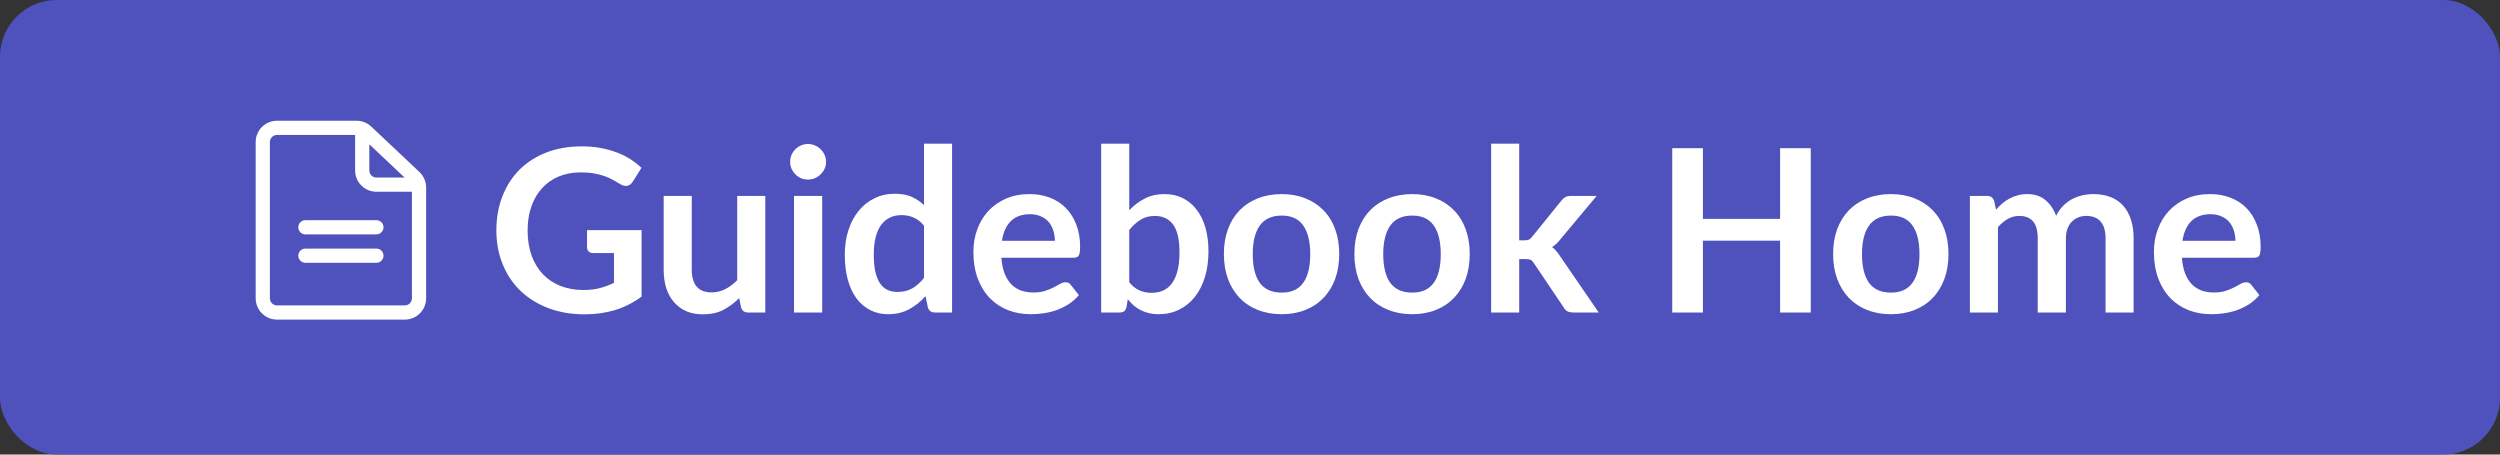 <svg width="176" height="32" viewBox="0 0 176 32" fill="none" xmlns="http://www.w3.org/2000/svg">
<rect x="0" y="0" width="176" height="32" fill="#333333" stroke="none"/>
<g clip-path="url(#clip0_1_1076)">
<g clip-path="url(#clip1_1_1076)">
<rect width="176" height="32" rx="4" fill="#4F52BD"/>
<path d="M21 16C21 15.724 21.224 15.5 21.5 15.5H26.5C26.776 15.5 27 15.724 27 16C27 16.276 26.776 16.5 26.5 16.5H21.5C21.224 16.5 21 16.276 21 16Z" fill="white"/>
<path d="M21.5 17.5C21.224 17.5 21 17.724 21 18C21 18.276 21.224 18.5 21.5 18.5H26.5C26.776 18.5 27 18.276 27 18C27 17.724 26.776 17.5 26.5 17.5H21.5Z" fill="white"/>
<path d="M19.5 8.5C18.672 8.5 18 9.172 18 10V21C18 21.828 18.672 22.5 19.5 22.5H28.5C29.328 22.5 30 21.828 30 21V13.201C30 12.788 29.829 12.393 29.529 12.109L26.132 8.908C25.854 8.646 25.485 8.5 25.103 8.5H19.5ZM19 10C19 9.724 19.224 9.5 19.5 9.5H25V12C25 12.828 25.672 13.5 26.5 13.5H29V21C29 21.276 28.776 21.5 28.5 21.5H19.5C19.224 21.5 19 21.276 19 21V10ZM28.485 12.5H26.5C26.224 12.5 26 12.276 26 12V10.158L28.485 12.5Z" fill="white"/>
<path d="M45.168 16.2V20.88C44.581 21.312 43.954 21.629 43.288 21.832C42.626 22.029 41.917 22.128 41.16 22.128C40.216 22.128 39.36 21.981 38.592 21.688C37.829 21.395 37.176 20.987 36.632 20.464C36.093 19.941 35.677 19.317 35.384 18.592C35.09 17.867 34.944 17.075 34.944 16.216C34.944 15.347 35.085 14.549 35.368 13.824C35.65 13.099 36.05 12.475 36.568 11.952C37.09 11.429 37.722 11.024 38.464 10.736C39.205 10.448 40.037 10.304 40.96 10.304C41.429 10.304 41.866 10.341 42.272 10.416C42.682 10.491 43.061 10.595 43.408 10.728C43.76 10.856 44.08 11.013 44.368 11.2C44.656 11.387 44.92 11.592 45.16 11.816L44.544 12.792C44.448 12.947 44.322 13.043 44.168 13.08C44.013 13.112 43.845 13.072 43.664 12.96C43.488 12.859 43.312 12.757 43.136 12.656C42.96 12.555 42.762 12.467 42.544 12.392C42.33 12.317 42.088 12.256 41.816 12.208C41.549 12.16 41.24 12.136 40.888 12.136C40.317 12.136 39.8 12.232 39.336 12.424C38.877 12.616 38.485 12.891 38.16 13.248C37.834 13.605 37.584 14.035 37.408 14.536C37.232 15.037 37.144 15.597 37.144 16.216C37.144 16.877 37.237 17.469 37.424 17.992C37.616 18.509 37.882 18.949 38.224 19.312C38.57 19.669 38.986 19.944 39.472 20.136C39.957 20.323 40.498 20.416 41.096 20.416C41.522 20.416 41.904 20.371 42.24 20.28C42.576 20.189 42.904 20.067 43.224 19.912V17.816H41.768C41.629 17.816 41.52 17.779 41.44 17.704C41.365 17.624 41.328 17.528 41.328 17.416V16.2H45.168ZM53.876 13.792V22H52.668C52.407 22 52.242 21.88 52.172 21.64L52.036 20.984C51.7 21.325 51.33 21.603 50.924 21.816C50.519 22.024 50.041 22.128 49.492 22.128C49.044 22.128 48.647 22.053 48.3 21.904C47.959 21.749 47.671 21.533 47.436 21.256C47.202 20.979 47.023 20.651 46.9 20.272C46.783 19.888 46.724 19.467 46.724 19.008V13.792H48.7V19.008C48.7 19.509 48.815 19.899 49.044 20.176C49.279 20.448 49.628 20.584 50.092 20.584C50.434 20.584 50.754 20.509 51.052 20.36C51.351 20.205 51.633 19.995 51.9 19.728V13.792H53.876ZM57.883 13.792V22H55.899V13.792H57.883ZM58.155 11.4C58.155 11.571 58.121 11.731 58.051 11.88C57.982 12.029 57.889 12.16 57.771 12.272C57.659 12.384 57.526 12.475 57.371 12.544C57.217 12.608 57.051 12.64 56.875 12.64C56.705 12.64 56.542 12.608 56.387 12.544C56.238 12.475 56.107 12.384 55.995 12.272C55.883 12.16 55.793 12.029 55.723 11.88C55.659 11.731 55.627 11.571 55.627 11.4C55.627 11.224 55.659 11.059 55.723 10.904C55.793 10.749 55.883 10.616 55.995 10.504C56.107 10.392 56.238 10.304 56.387 10.24C56.542 10.171 56.705 10.136 56.875 10.136C57.051 10.136 57.217 10.171 57.371 10.24C57.526 10.304 57.659 10.392 57.771 10.504C57.889 10.616 57.982 10.749 58.051 10.904C58.121 11.059 58.155 11.224 58.155 11.4ZM65.05 15.888C64.826 15.616 64.581 15.424 64.314 15.312C64.052 15.2 63.77 15.144 63.466 15.144C63.167 15.144 62.898 15.2 62.658 15.312C62.418 15.424 62.212 15.595 62.042 15.824C61.871 16.048 61.74 16.336 61.65 16.688C61.559 17.035 61.514 17.445 61.514 17.92C61.514 18.4 61.551 18.808 61.626 19.144C61.706 19.475 61.818 19.747 61.962 19.96C62.106 20.168 62.282 20.32 62.49 20.416C62.698 20.507 62.93 20.552 63.186 20.552C63.596 20.552 63.946 20.467 64.234 20.296C64.522 20.125 64.794 19.883 65.05 19.568V15.888ZM67.026 10.112V22H65.818C65.556 22 65.391 21.88 65.322 21.64L65.154 20.848C64.823 21.227 64.442 21.533 64.01 21.768C63.583 22.003 63.084 22.12 62.514 22.12C62.066 22.12 61.655 22.027 61.282 21.84C60.908 21.653 60.586 21.384 60.314 21.032C60.047 20.675 59.839 20.235 59.69 19.712C59.546 19.189 59.474 18.592 59.474 17.92C59.474 17.312 59.556 16.747 59.722 16.224C59.887 15.701 60.124 15.248 60.434 14.864C60.743 14.48 61.114 14.181 61.546 13.968C61.978 13.749 62.463 13.64 63.002 13.64C63.461 13.64 63.852 13.712 64.178 13.856C64.503 14 64.794 14.195 65.05 14.44V10.112H67.026ZM74.264 16.952C74.264 16.696 74.227 16.456 74.152 16.232C74.083 16.003 73.976 15.803 73.832 15.632C73.688 15.461 73.504 15.328 73.28 15.232C73.061 15.131 72.805 15.08 72.512 15.08C71.941 15.08 71.491 15.243 71.16 15.568C70.835 15.893 70.627 16.355 70.536 16.952H74.264ZM70.496 18.144C70.528 18.565 70.603 18.931 70.72 19.24C70.837 19.544 70.992 19.797 71.184 20C71.376 20.197 71.603 20.347 71.864 20.448C72.131 20.544 72.424 20.592 72.744 20.592C73.064 20.592 73.339 20.555 73.568 20.48C73.803 20.405 74.005 20.323 74.176 20.232C74.352 20.141 74.504 20.059 74.632 19.984C74.765 19.909 74.893 19.872 75.016 19.872C75.181 19.872 75.304 19.933 75.384 20.056L75.952 20.776C75.733 21.032 75.488 21.248 75.216 21.424C74.944 21.595 74.659 21.733 74.36 21.84C74.067 21.941 73.765 22.013 73.456 22.056C73.152 22.099 72.856 22.12 72.568 22.12C71.997 22.12 71.467 22.027 70.976 21.84C70.485 21.648 70.059 21.368 69.696 21C69.333 20.627 69.048 20.168 68.84 19.624C68.632 19.075 68.528 18.44 68.528 17.72C68.528 17.16 68.619 16.635 68.8 16.144C68.981 15.648 69.24 15.219 69.576 14.856C69.917 14.488 70.331 14.197 70.816 13.984C71.307 13.771 71.859 13.664 72.472 13.664C72.989 13.664 73.467 13.747 73.904 13.912C74.341 14.077 74.717 14.32 75.032 14.64C75.347 14.955 75.592 15.344 75.768 15.808C75.949 16.267 76.04 16.792 76.04 17.384C76.04 17.683 76.008 17.885 75.944 17.992C75.88 18.093 75.757 18.144 75.576 18.144H70.496ZM79.499 19.872C79.723 20.144 79.966 20.336 80.227 20.448C80.493 20.56 80.773 20.616 81.067 20.616C81.371 20.616 81.643 20.563 81.883 20.456C82.128 20.344 82.336 20.173 82.507 19.944C82.677 19.709 82.808 19.413 82.899 19.056C82.99 18.693 83.035 18.261 83.035 17.76C83.035 16.859 82.885 16.208 82.587 15.808C82.288 15.403 81.859 15.2 81.299 15.2C80.92 15.2 80.59 15.288 80.307 15.464C80.024 15.635 79.755 15.877 79.499 16.192V19.872ZM79.499 14.8C79.829 14.453 80.195 14.179 80.595 13.976C81 13.768 81.462 13.664 81.979 13.664C82.454 13.664 82.88 13.757 83.259 13.944C83.643 14.131 83.968 14.4 84.235 14.752C84.507 15.099 84.715 15.52 84.859 16.016C85.003 16.512 85.075 17.069 85.075 17.688C85.075 18.355 84.992 18.96 84.827 19.504C84.662 20.048 84.424 20.515 84.115 20.904C83.811 21.288 83.443 21.587 83.011 21.8C82.579 22.013 82.099 22.12 81.571 22.12C81.315 22.12 81.083 22.093 80.875 22.04C80.667 21.992 80.475 21.923 80.299 21.832C80.123 21.741 79.96 21.632 79.811 21.504C79.667 21.371 79.528 21.224 79.395 21.064L79.307 21.616C79.275 21.755 79.219 21.853 79.139 21.912C79.064 21.971 78.96 22 78.827 22H77.523V10.112H79.499V14.8ZM90.233 13.664C90.841 13.664 91.393 13.763 91.889 13.96C92.39 14.157 92.817 14.437 93.169 14.8C93.526 15.163 93.801 15.605 93.993 16.128C94.185 16.651 94.281 17.235 94.281 17.88C94.281 18.531 94.185 19.117 93.993 19.64C93.801 20.163 93.526 20.608 93.169 20.976C92.817 21.344 92.39 21.627 91.889 21.824C91.393 22.021 90.841 22.12 90.233 22.12C89.62 22.12 89.062 22.021 88.561 21.824C88.06 21.627 87.63 21.344 87.273 20.976C86.921 20.608 86.646 20.163 86.449 19.64C86.257 19.117 86.161 18.531 86.161 17.88C86.161 17.235 86.257 16.651 86.449 16.128C86.646 15.605 86.921 15.163 87.273 14.8C87.63 14.437 88.06 14.157 88.561 13.96C89.062 13.763 89.62 13.664 90.233 13.664ZM90.233 20.6C90.916 20.6 91.42 20.371 91.745 19.912C92.076 19.453 92.241 18.781 92.241 17.896C92.241 17.011 92.076 16.336 91.745 15.872C91.42 15.408 90.916 15.176 90.233 15.176C89.54 15.176 89.025 15.411 88.689 15.88C88.358 16.344 88.193 17.016 88.193 17.896C88.193 18.776 88.358 19.448 88.689 19.912C89.025 20.371 89.54 20.6 90.233 20.6ZM99.421 13.664C100.029 13.664 100.581 13.763 101.077 13.96C101.578 14.157 102.005 14.437 102.357 14.8C102.714 15.163 102.988 15.605 103.181 16.128C103.373 16.651 103.469 17.235 103.469 17.88C103.469 18.531 103.373 19.117 103.181 19.64C102.988 20.163 102.714 20.608 102.357 20.976C102.005 21.344 101.578 21.627 101.077 21.824C100.581 22.021 100.029 22.12 99.421 22.12C98.807 22.12 98.25 22.021 97.749 21.824C97.247 21.627 96.818 21.344 96.46 20.976C96.109 20.608 95.834 20.163 95.636 19.64C95.445 19.117 95.349 18.531 95.349 17.88C95.349 17.235 95.445 16.651 95.636 16.128C95.834 15.605 96.109 15.163 96.46 14.8C96.818 14.437 97.247 14.157 97.749 13.96C98.25 13.763 98.807 13.664 99.421 13.664ZM99.421 20.6C100.103 20.6 100.607 20.371 100.933 19.912C101.263 19.453 101.429 18.781 101.429 17.896C101.429 17.011 101.263 16.336 100.933 15.872C100.607 15.408 100.103 15.176 99.421 15.176C98.727 15.176 98.213 15.411 97.876 15.88C97.546 16.344 97.38 17.016 97.38 17.896C97.38 18.776 97.546 19.448 97.876 19.912C98.213 20.371 98.727 20.6 99.421 20.6ZM106.952 10.112V16.92H107.32C107.453 16.92 107.557 16.904 107.632 16.872C107.712 16.835 107.792 16.763 107.872 16.656L109.912 14.136C109.997 14.024 110.091 13.939 110.192 13.88C110.299 13.821 110.435 13.792 110.6 13.792H112.408L109.856 16.84C109.675 17.08 109.477 17.264 109.264 17.392C109.376 17.472 109.475 17.565 109.56 17.672C109.651 17.779 109.736 17.893 109.816 18.016L112.552 22H110.768C110.613 22 110.48 21.976 110.368 21.928C110.256 21.875 110.163 21.781 110.088 21.648L107.992 18.536C107.917 18.413 107.84 18.333 107.76 18.296C107.68 18.259 107.56 18.24 107.4 18.24H106.952V22H104.976V10.112H106.952ZM127.478 10.432V22H125.318V16.944H119.886V22H117.726V10.432H119.886V15.408H125.318V10.432H127.478ZM133.124 13.664C133.732 13.664 134.284 13.763 134.78 13.96C135.281 14.157 135.708 14.437 136.06 14.8C136.417 15.163 136.692 15.605 136.884 16.128C137.076 16.651 137.172 17.235 137.172 17.88C137.172 18.531 137.076 19.117 136.884 19.64C136.692 20.163 136.417 20.608 136.06 20.976C135.708 21.344 135.281 21.627 134.78 21.824C134.284 22.021 133.732 22.12 133.124 22.12C132.51 22.12 131.953 22.021 131.452 21.824C130.95 21.627 130.521 21.344 130.164 20.976C129.812 20.608 129.537 20.163 129.34 19.64C129.148 19.117 129.052 18.531 129.052 17.88C129.052 17.235 129.148 16.651 129.34 16.128C129.537 15.605 129.812 15.163 130.164 14.8C130.521 14.437 130.95 14.157 131.452 13.96C131.953 13.763 132.51 13.664 133.124 13.664ZM133.124 20.6C133.806 20.6 134.31 20.371 134.636 19.912C134.966 19.453 135.132 18.781 135.132 17.896C135.132 17.011 134.966 16.336 134.636 15.872C134.31 15.408 133.806 15.176 133.124 15.176C132.43 15.176 131.916 15.411 131.58 15.88C131.249 16.344 131.084 17.016 131.084 17.896C131.084 18.776 131.249 19.448 131.58 19.912C131.916 20.371 132.43 20.6 133.124 20.6ZM138.679 22V13.792H139.887C140.143 13.792 140.311 13.912 140.391 14.152L140.519 14.76C140.663 14.6 140.812 14.453 140.967 14.32C141.127 14.187 141.295 14.072 141.471 13.976C141.652 13.88 141.844 13.805 142.047 13.752C142.255 13.693 142.482 13.664 142.727 13.664C143.244 13.664 143.668 13.805 143.999 14.088C144.335 14.365 144.586 14.736 144.751 15.2C144.879 14.928 145.039 14.696 145.231 14.504C145.423 14.307 145.634 14.147 145.863 14.024C146.092 13.901 146.335 13.811 146.591 13.752C146.852 13.693 147.114 13.664 147.375 13.664C147.828 13.664 148.231 13.733 148.583 13.872C148.935 14.011 149.231 14.213 149.471 14.48C149.711 14.747 149.892 15.072 150.015 15.456C150.143 15.84 150.207 16.28 150.207 16.776V22H148.231V16.776C148.231 16.253 148.116 15.861 147.887 15.6C147.658 15.333 147.322 15.2 146.879 15.2C146.676 15.2 146.487 15.235 146.311 15.304C146.14 15.373 145.988 15.475 145.855 15.608C145.727 15.736 145.626 15.899 145.551 16.096C145.476 16.293 145.439 16.52 145.439 16.776V22H143.455V16.776C143.455 16.227 143.343 15.827 143.119 15.576C142.9 15.325 142.578 15.2 142.151 15.2C141.863 15.2 141.594 15.272 141.343 15.416C141.098 15.555 140.868 15.747 140.655 15.992V22H138.679ZM157.373 16.952C157.373 16.696 157.336 16.456 157.261 16.232C157.192 16.003 157.085 15.803 156.941 15.632C156.797 15.461 156.613 15.328 156.389 15.232C156.171 15.131 155.915 15.08 155.621 15.08C155.051 15.08 154.6 15.243 154.269 15.568C153.944 15.893 153.736 16.355 153.645 16.952H157.373ZM153.605 18.144C153.637 18.565 153.712 18.931 153.829 19.24C153.947 19.544 154.101 19.797 154.293 20C154.485 20.197 154.712 20.347 154.973 20.448C155.24 20.544 155.533 20.592 155.853 20.592C156.173 20.592 156.448 20.555 156.677 20.48C156.912 20.405 157.115 20.323 157.285 20.232C157.461 20.141 157.613 20.059 157.741 19.984C157.875 19.909 158.003 19.872 158.125 19.872C158.291 19.872 158.413 19.933 158.493 20.056L159.061 20.776C158.843 21.032 158.597 21.248 158.325 21.424C158.053 21.595 157.768 21.733 157.469 21.84C157.176 21.941 156.875 22.013 156.565 22.056C156.261 22.099 155.965 22.12 155.677 22.12C155.107 22.12 154.576 22.027 154.085 21.84C153.595 21.648 153.168 21.368 152.805 21C152.443 20.627 152.157 20.168 151.949 19.624C151.741 19.075 151.637 18.44 151.637 17.72C151.637 17.16 151.728 16.635 151.909 16.144C152.091 15.648 152.349 15.219 152.685 14.856C153.027 14.488 153.44 14.197 153.925 13.984C154.416 13.771 154.968 13.664 155.581 13.664C156.099 13.664 156.576 13.747 157.013 13.912C157.451 14.077 157.827 14.32 158.141 14.64C158.456 14.955 158.701 15.344 158.877 15.808C159.059 16.267 159.149 16.792 159.149 17.384C159.149 17.683 159.117 17.885 159.053 17.992C158.989 18.093 158.867 18.144 158.685 18.144H153.605Z" fill="white"/>
</g>
</g>
<defs>
<clipPath id="clip0_1_1076">
<rect width="176" height="32" rx="4" fill="white"/>
</clipPath>
<clipPath id="clip1_1_1076">
<rect width="176" height="32" rx="4" fill="white"/>
</clipPath>
</defs>
</svg>
